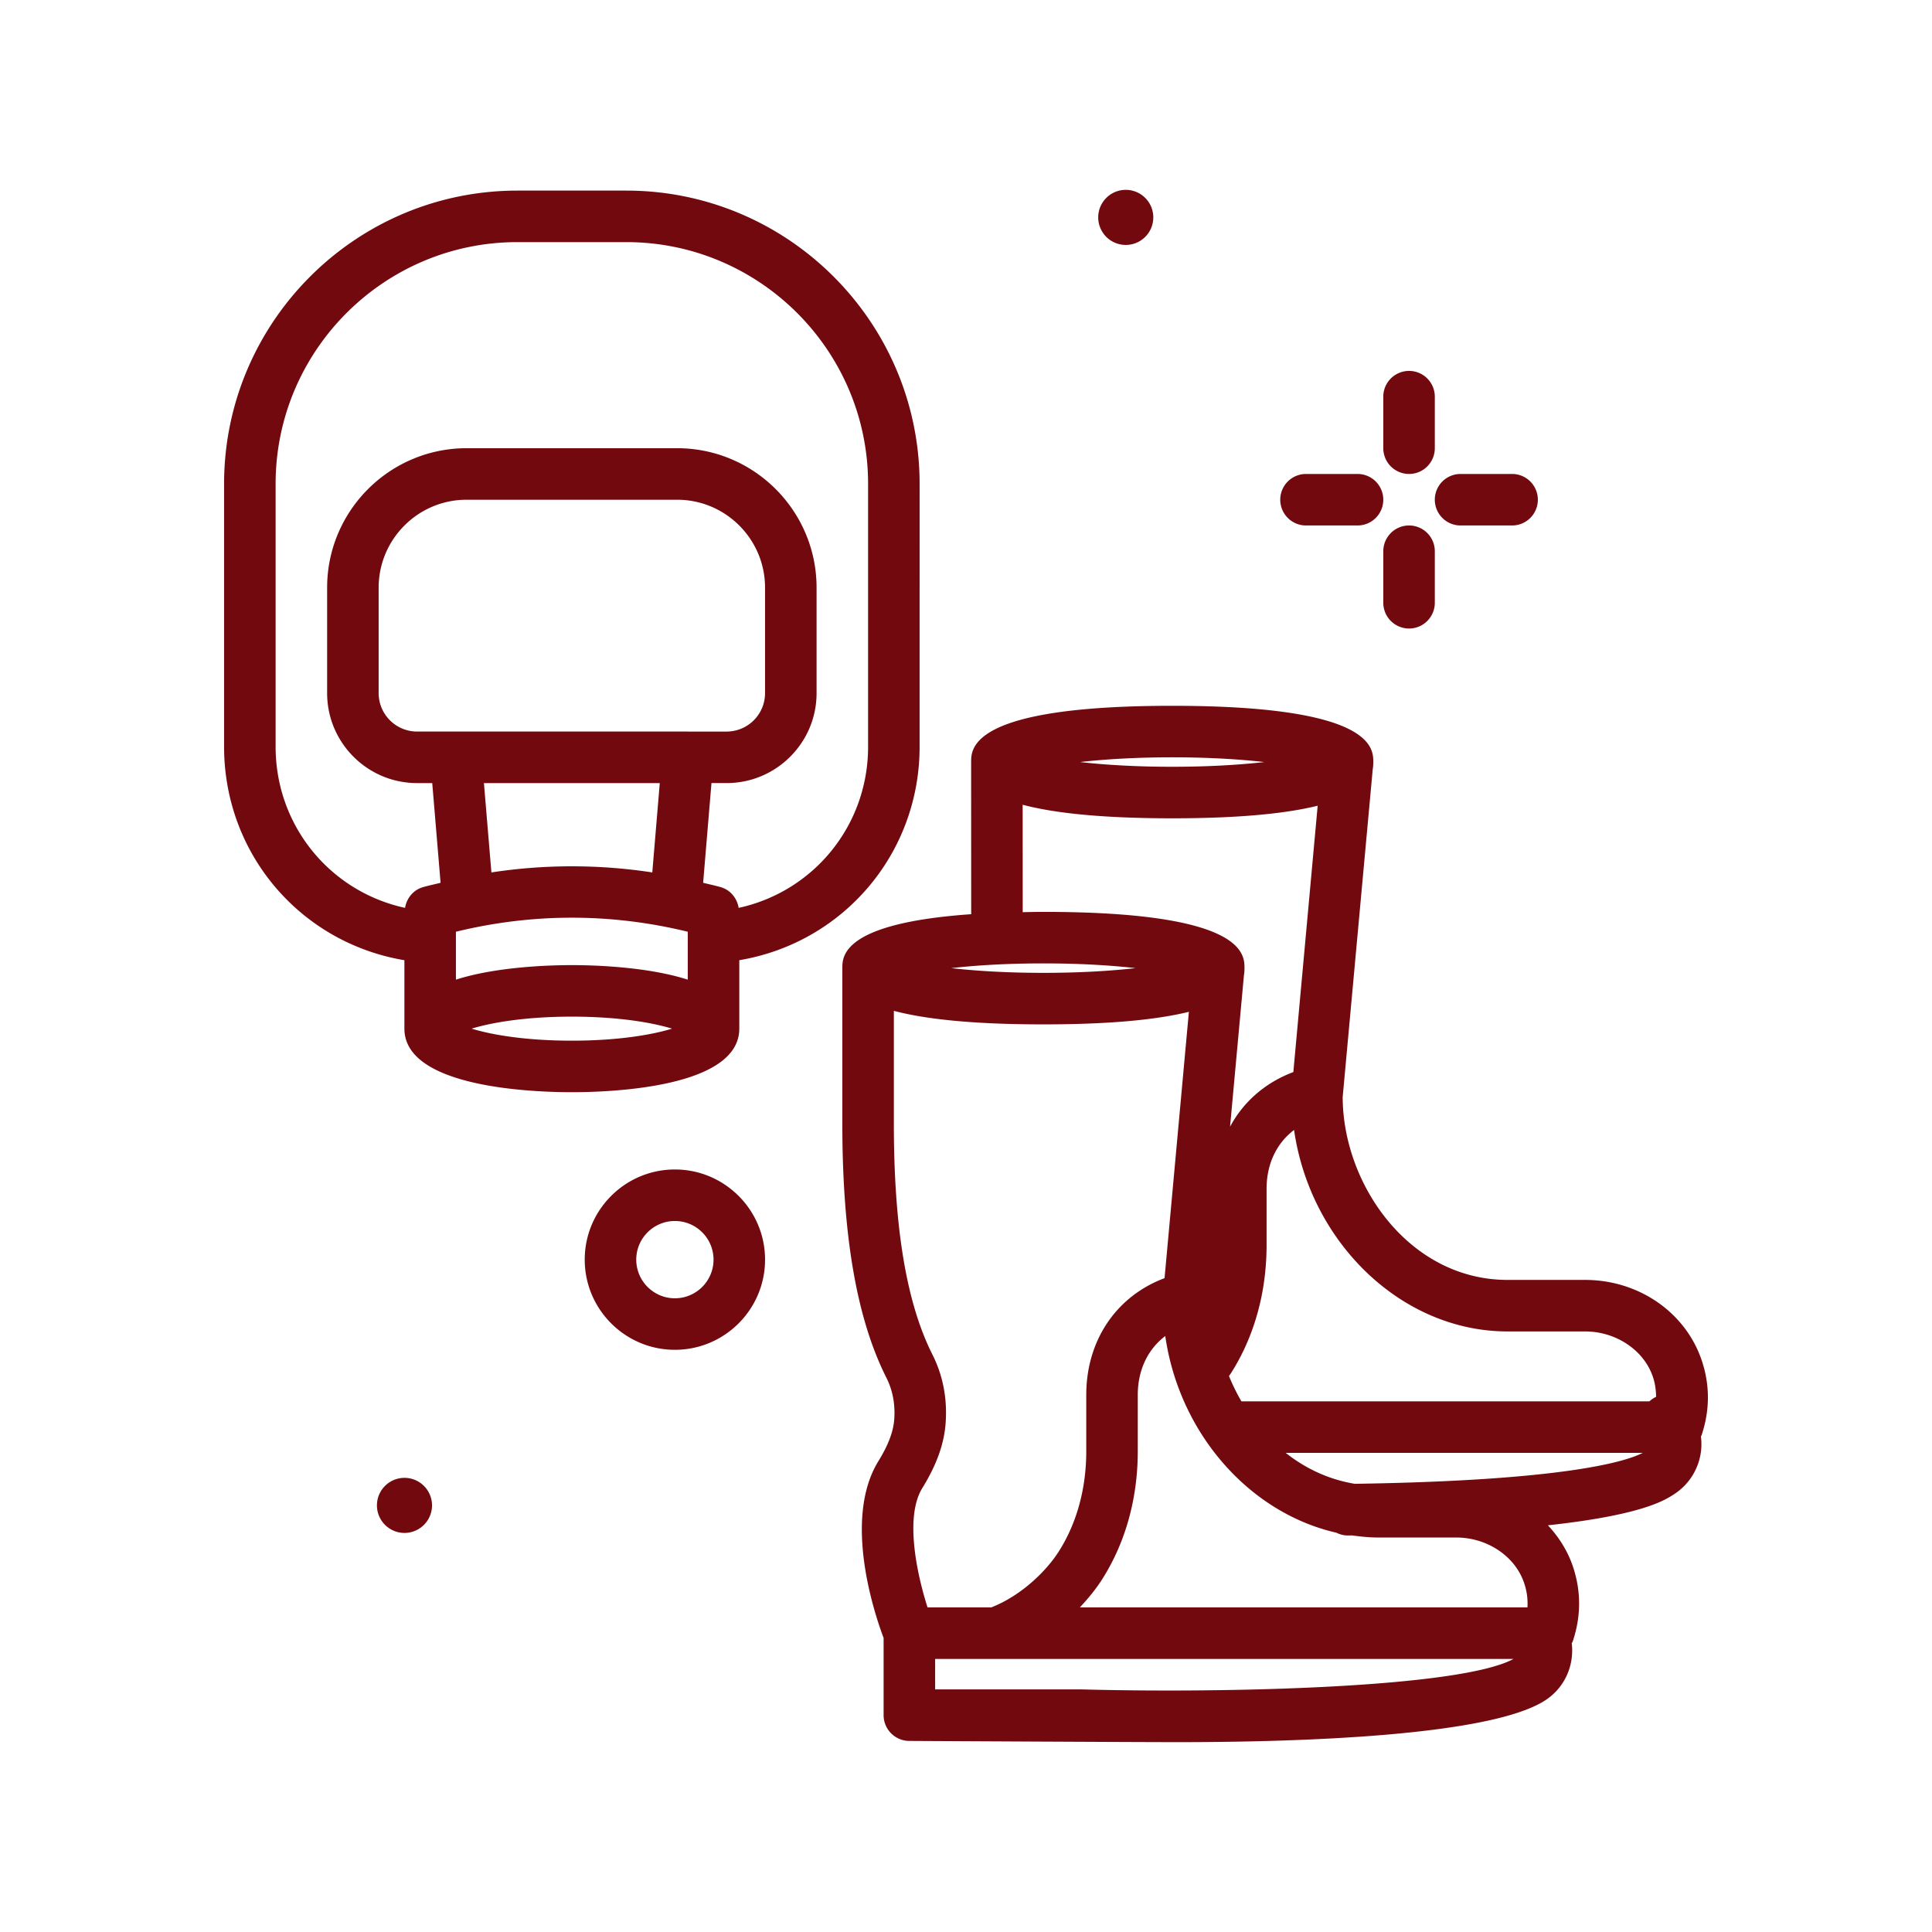 <svg xmlns="http://www.w3.org/2000/svg" version="1.1" xmlns:xlink="http://www.w3.org/1999/xlink" width="512" height="512" x="0" y="0" viewBox="0 0 300 300" style="enable-background:new 0 0 512 512" xml:space="preserve" class=""><g><path d="M218.797 73.596a4 4 0 0 0 4-4v-8a4 4 0 0 0-8 0v8a4 4 0 0 0 4 4zM218.797 81.596a4 4 0 0 0-4 4v8a4 4 0 0 0 8 0v-8a4 4 0 0 0-4-4zM202.797 81.596h8a4 4 0 0 0 0-8h-8a4 4 0 0 0 0 8zM226.797 81.596h8a4 4 0 0 0 0-8h-8a4 4 0 0 0 0 8zM174.807 38.033a4.276 4.276 0 1 0 0-8.553 4.276 4.276 0 0 0 0 8.553zM62.807 229.48a4.276 4.276 0 1 0 0 8.552 4.276 4.276 0 0 0 0-8.552zM104.797 181.596c-7.719 0-14 6.281-14 14s6.281 14 14 14 14-6.281 14-14-6.282-14-14-14zm0 20c-3.308 0-6-2.692-6-6s2.692-6 6-6 6 2.692 6 6c0 3.309-2.692 6-6 6zM264.25 211.262c-2.514-7.486-9.797-12.518-18.125-12.518h-12.029c-15.305 0-25.586-14.871-25.604-28.396l4.668-50.923c.077-.426.084-.803.084-1.094 0-2.16 0-8.734-31.222-8.734-31.225 0-31.225 6.574-31.225 8.734l.01 23.625c-19.958 1.388-20.01 6.514-20.01 8.375v24.088c0 17.443 2.236 30.365 6.838 39.506.972 1.928 1.385 4.084 1.228 6.408-.133 1.953-.916 4.035-2.465 6.553-5.545 9.01-.603 23.704.808 27.454v11.989a4 4 0 0 0 4 4s34.744.192 41.582.192c19.092 0 48.809-.946 57.244-6.553 2.946-1.956 4.435-5.356 4.03-8.802.045-.104.118-.189.155-.298 1.303-3.883 1.312-7.787.031-11.606-.82-2.441-2.187-4.586-3.892-6.415 14.658-1.59 18.204-3.902 19.677-4.88a9.278 9.278 0 0 0 4.119-6.822 9.205 9.205 0 0 0-.035-2.087c.027-.068.076-.12.1-.19 1.304-3.883 1.314-7.787.033-11.606zm-53.877 19.144c-4.045-.667-7.664-2.376-10.734-4.81h55.453c-2.512 1.304-11.883 4.312-44.719 4.81zm23.722-23.661h12.029c4.811 0 9.145 2.904 10.541 7.064.348 1.033.483 2.062.492 3.096-.378.157-.716.414-1.041.692h-63.351a31.638 31.638 0 0 1-1.93-3.924c.092-.14.203-.28.292-.42 3.627-5.684 5.545-12.563 5.545-19.897v-8.74c0-3.911 1.58-7.12 4.27-9.157 2.505 17.435 16.648 31.286 33.153 31.286zm-52.074-89.149c5.717 0 10.519.305 14.308.734-3.789.43-8.592.734-14.308.734s-10.52-.305-14.309-.734c3.79-.429 8.593-.734 14.309-.734zm-23.222 7.366c4.595 1.22 11.806 2.103 23.222 2.103 10.925 0 17.97-.813 22.587-1.952l-3.778 41.358c-4.334 1.626-7.744 4.592-9.828 8.484l2.157-23.53c.077-.426.084-.803.084-1.094 0-2.16 0-8.734-31.222-8.734-1.141 0-2.155.026-3.214.044zm3.222 24.634c5.717 0 10.519.305 14.308.734-3.789.43-8.592.734-14.308.734s-10.52-.305-14.309-.734c3.79-.429 8.593-.734 14.309-.734zm-23.224 24.823v-17.458c4.594 1.221 11.807 2.104 23.225 2.104 10.925 0 17.97-.813 22.587-1.952l-3.778 41.358c-7.464 2.8-12.157 9.628-12.157 18.144v8.74c0 5.805-1.482 11.198-4.289 15.592-1.83 2.87-5.652 6.758-10.452 8.648h-9.905c-1.609-5.039-3.59-14.01-.816-18.518 2.256-3.666 3.412-6.91 3.633-10.207.256-3.773-.439-7.322-2.064-10.547-4.027-7.994-5.984-19.738-5.984-35.904zm29.142 87.91h-22.732v-4.732h9.577l.013.002.011-.002h80.213c-8.342 4.536-45.165 5.334-67.082 4.732zm46.156-23.584h12.029c4.811 0 9.145 2.904 10.541 7.064a9.793 9.793 0 0 1 .518 3.787h-69.507c1.397-1.479 2.578-2.972 3.452-4.344 3.627-5.684 5.545-12.563 5.545-19.897v-8.74c0-3.911 1.58-7.12 4.27-9.157 2.164 15.066 13.008 27.453 26.575 30.54.528.256 1.1.43 1.724.43h.055c.225-.003.416-.009.639-.012 1.368.195 2.751.329 4.159.329z" fill="#71090f" opacity="1" data-original="#000000" class=""></path><path d="M114.797 159.729v-10.631c16.12-2.702 28-16.533 28-33.152V75.143c0-25.115-20.432-45.547-45.547-45.547H80.343c-25.115 0-45.547 20.432-45.547 45.547v40.803c0 16.642 11.872 30.456 28 33.155v10.628c0 9.156 19.9 9.867 26 9.867s26.001-.711 26.001-9.867zm-39.653-38.133h27.305l-1.161 13.874a82.643 82.643 0 0 0-24.983 0zm31.653-8H64.762a5.972 5.972 0 0 1-5.965-5.965V91.249c0-7.527 6.125-13.652 13.652-13.652h32.695c7.528 0 13.652 6.125 13.652 13.652v16.383a5.972 5.972 0 0 1-5.965 5.965h-6.034zm-36 31.082c11.961-2.906 24.039-2.906 36 0v7.441c-6.254-2.002-14.453-2.255-18-2.255s-11.746.254-18 2.255zm-28-28.732V75.143c0-20.703 16.844-37.547 37.547-37.547H97.25c20.703 0 37.547 16.844 37.547 37.547v40.803c0 12.241-8.453 22.492-20.102 25.03-.243-1.517-1.292-2.8-2.808-3.228-.9-.255-1.803-.444-2.705-.67l1.294-15.483h2.356c7.701 0 13.965-6.264 13.965-13.965V91.249c0-11.94-9.713-21.652-21.652-21.652H72.449c-11.94 0-21.652 9.713-21.652 21.652v16.383c0 7.701 6.264 13.965 13.965 13.965h2.356l1.294 15.483c-.902.225-1.804.414-2.705.669-1.515.428-2.564 1.71-2.808 3.226-11.655-2.534-20.102-12.771-20.102-25.029zm46 45.65c-7.184 0-12.492-.924-15.56-1.867 3.068-.943 8.377-1.865 15.56-1.865s12.492.922 15.56 1.865c-3.068.943-8.377 1.867-15.56 1.867z" fill="#71090f" opacity="1" data-original="#000000" class=""></path></g></svg>

